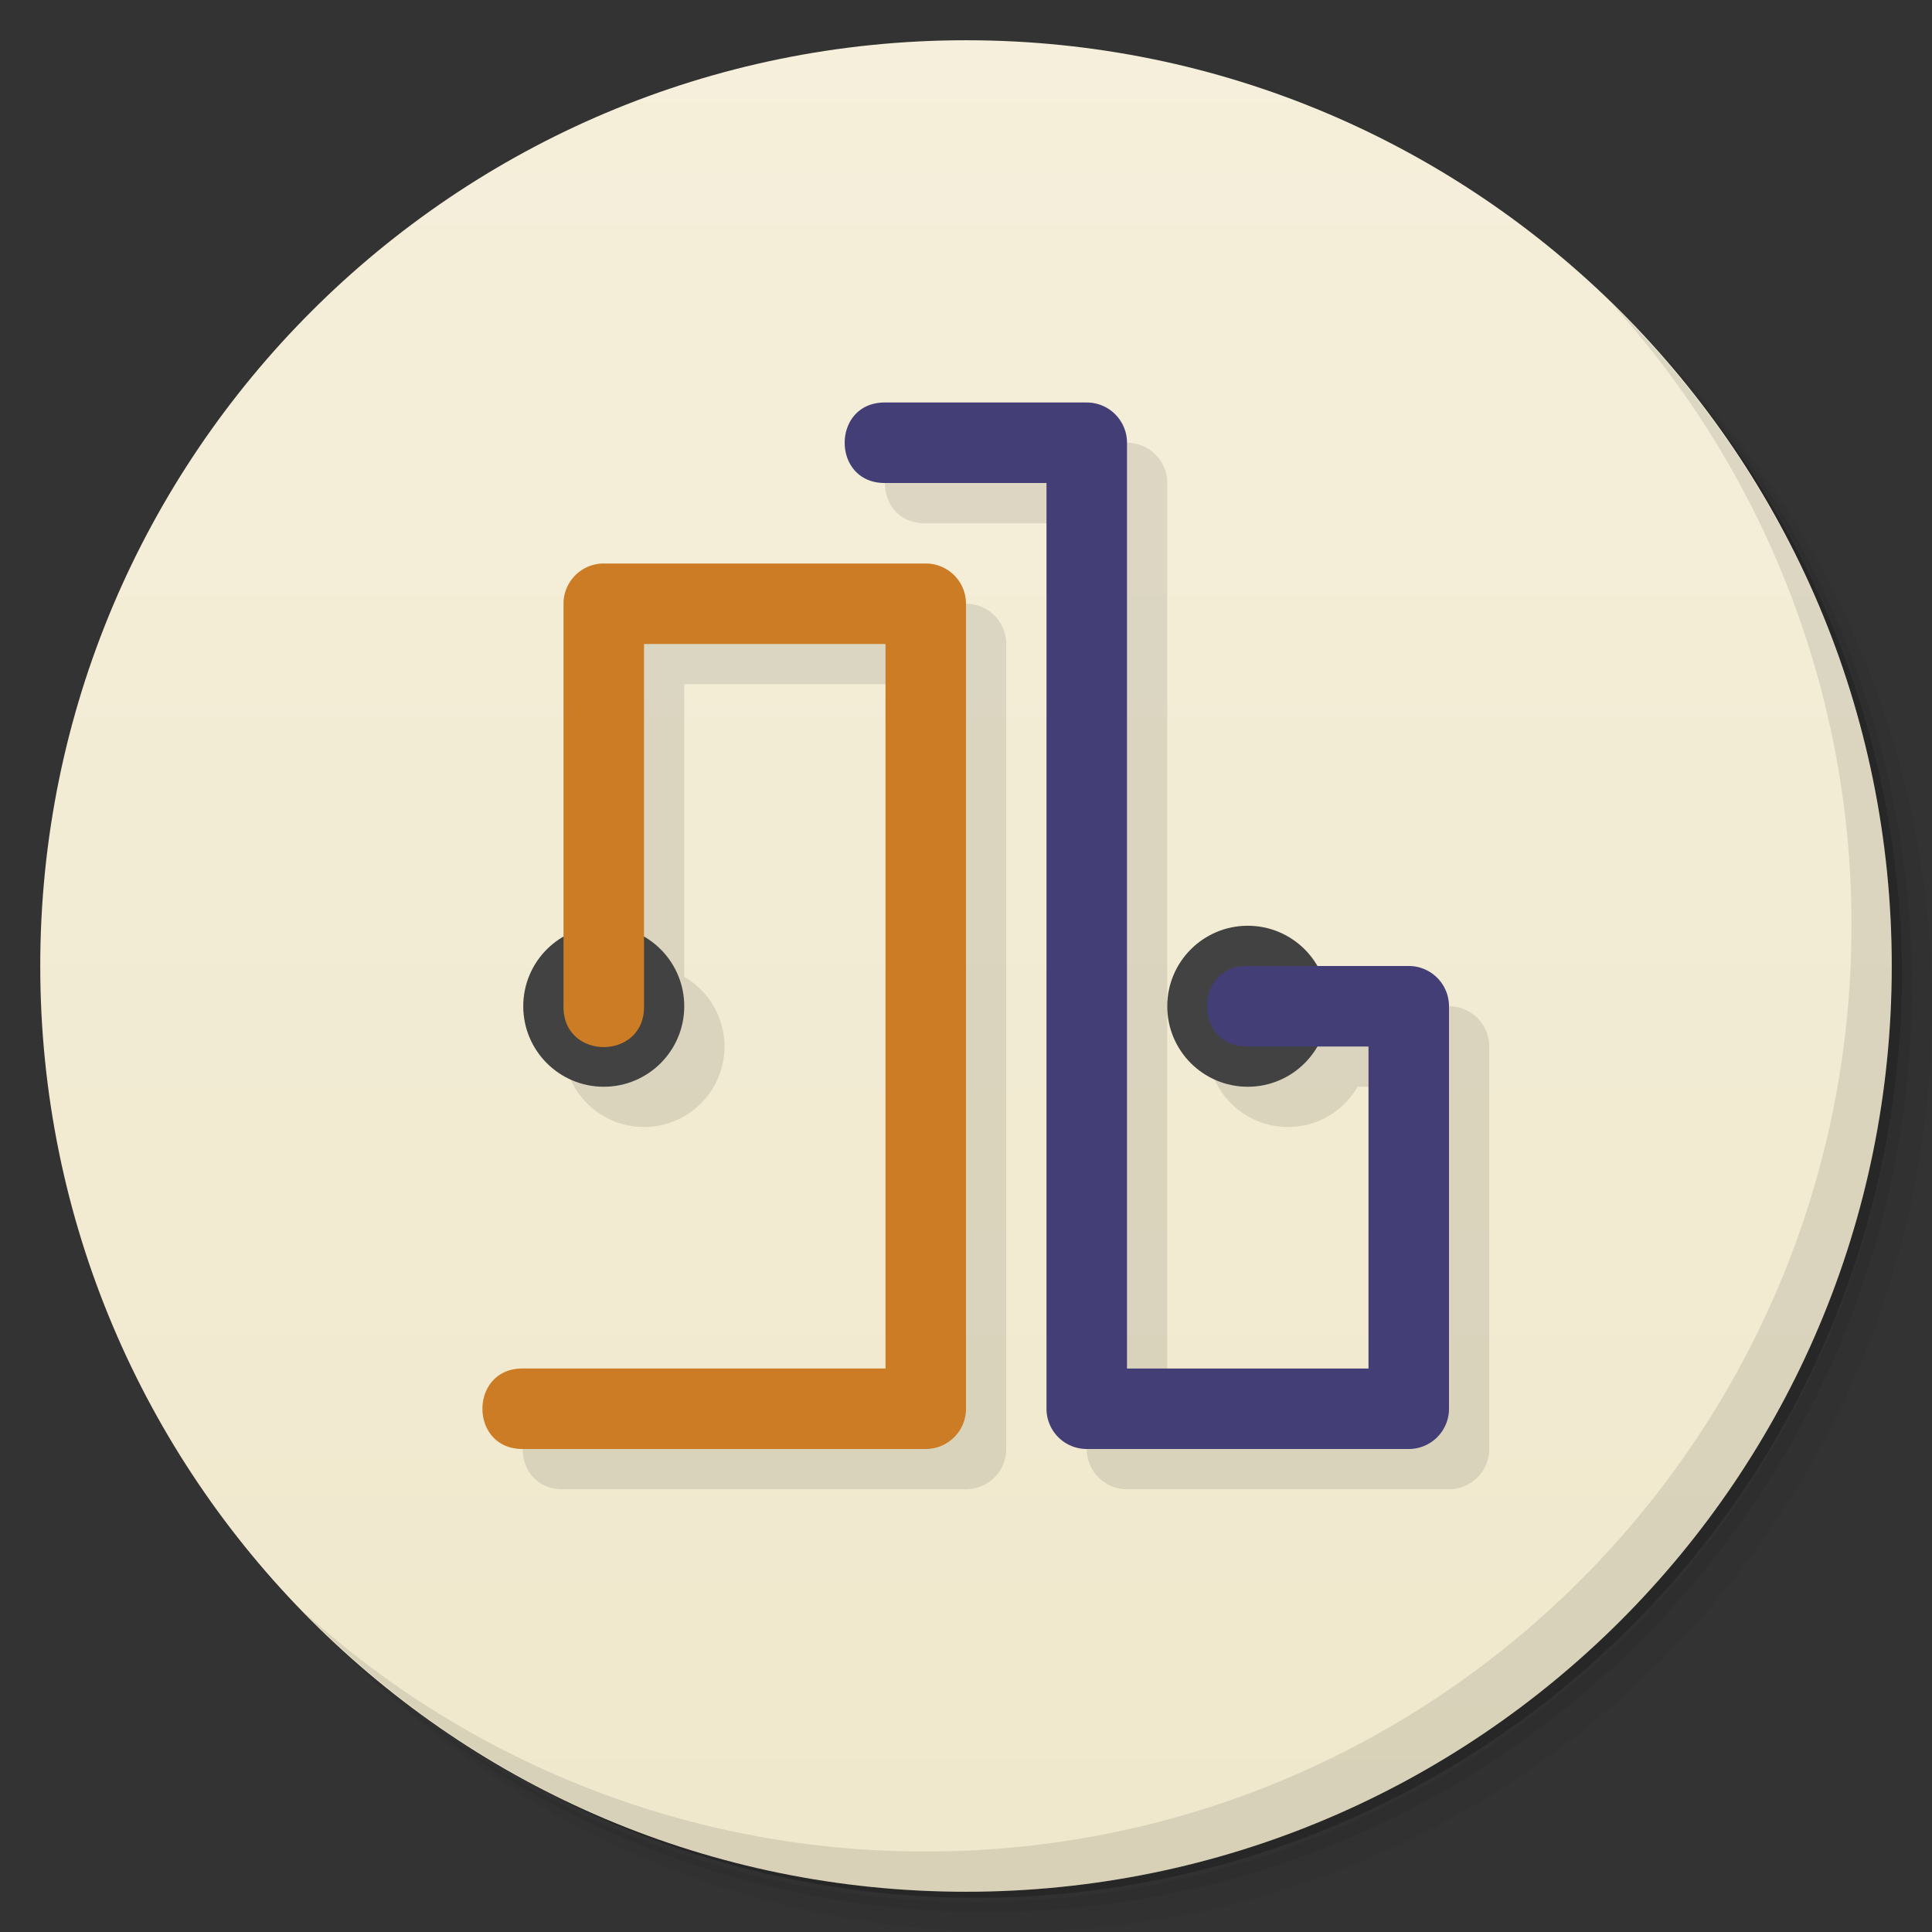 <svg xmlns="http://www.w3.org/2000/svg" viewBox="0 0 48 48">
  <rect x="0" y="0" width="48" height="48" fill="#333333" stroke="none"/>
  <defs>
    <linearGradient id="a" y1="47" x2="0" y2="1" gradientUnits="userSpaceOnUse">
      <stop stop-color="#f0e8cc"/>
      <stop offset="1" stop-color="#f5efdb"/>
    </linearGradient>
  </defs>
  <path d="M36.31 5c5.859 4.062 9.688 10.831 9.688 18.5 0 12.426-10.07 22.5-22.5 22.5-7.669 0-14.438-3.828-18.5-9.688a23.24 23.24 0 0 0 3.781 4.969 22.923 22.923 0 0 0 15.469 5.969c12.703 0 23-10.298 23-23a22.92 22.92 0 0 0-5.969-15.469A23.216 23.216 0 0 0 36.31 5zm4.969 3.781A22.911 22.911 0 0 1 47.498 24.5c0 12.703-10.297 23-23 23a22.909 22.909 0 0 1-15.719-6.219C12.939 45.425 18.662 48 24.998 48c12.703 0 23-10.298 23-23 0-6.335-2.575-12.06-6.719-16.219z" opacity=".05"/>
  <path d="M41.28 8.781a22.923 22.923 0 0 1 5.969 15.469c0 12.703-10.297 23-23 23A22.92 22.92 0 0 1 8.78 41.281 22.911 22.911 0 0 0 24.499 47.5c12.703 0 23-10.298 23-23A22.909 22.909 0 0 0 41.28 8.781z" opacity=".1"/>
  <path d="M31.25 2.375C39.865 5.529 46 13.792 46 23.505c0 12.426-10.07 22.5-22.5 22.5-9.708 0-17.971-6.135-21.12-14.75a23 23 0 0 0 44.875-7 23 23 0 0 0-16-21.875z" opacity=".2"/>
  <path d="M24 1c12.703 0 23 10.297 23 23S36.703 47 24 47 1 36.703 1 24 11.297 1 24 1z" fill="url(#a)"/>
  <g>
    <path d="M40.03 7.531A22.922 22.922 0 0 1 45.999 23c0 12.703-10.297 23-23 23A22.92 22.92 0 0 1 7.53 40.031C11.708 44.322 17.54 47 23.999 47c12.703 0 23-10.298 23-23 0-6.462-2.677-12.291-6.969-16.469z" opacity=".1"/>
  </g>
  <g>
    <path d="M23 11c-1.352-.019-1.352 2.02 0 2h4v23a1 1 0 0 0 1 1h8a1 1 0 0 0 1-1V26a1 1 0 0 0-1-1h-2.27A2 2 0 0 0 32 24a2 2 0 0 0-2 2 2 2 0 0 0 2 2 2 2 0 0 0 1.73-1H35v8h-6V12a1 1 0 0 0-1-1h-5zm-7 4a1 1 0 0 0-1 1v8.271A2 2 0 0 0 14 26a2 2 0 0 0 2 2 2 2 0 0 0 2-2 2 2 0 0 0-1-1.73V17h6v18h-9c-1.352-.019-1.352 2.02 0 2h10a1 1 0 0 0 1-1V16a1 1 0 0 0-1-1h-8z" fill-opacity=".098"/>
    <circle r="2" cy="25" cx="15" fill="#424242"/>
    <circle cx="31" cy="25" r="2" fill="#424242"/>
    <path d="M15 14a1 1 0 0 0-1 1v10c-.019 1.352 2.02 1.352 2 0v-9h6v18h-9c-1.352-.019-1.352 2.02 0 2h10a1 1 0 0 0 1-1V15a1 1 0 0 0-1-1z" white-space="normal" solid-color="#000000" fill="#cc7c24" color="#000" fill-rule="evenodd"/>
    <path d="M22 10c-1.352-.019-1.352 2.02 0 2h4v23a1 1 0 0 0 1 1h8a1 1 0 0 0 1-1V25a1 1 0 0 0-1-1h-4c-1.352-.019-1.352 2.02 0 2h3v8h-6V11a1 1 0 0 0-1-1z" white-space="normal" solid-color="#000000" fill="#443e76" color="#000" fill-rule="evenodd"/>
  </g>
</svg>
